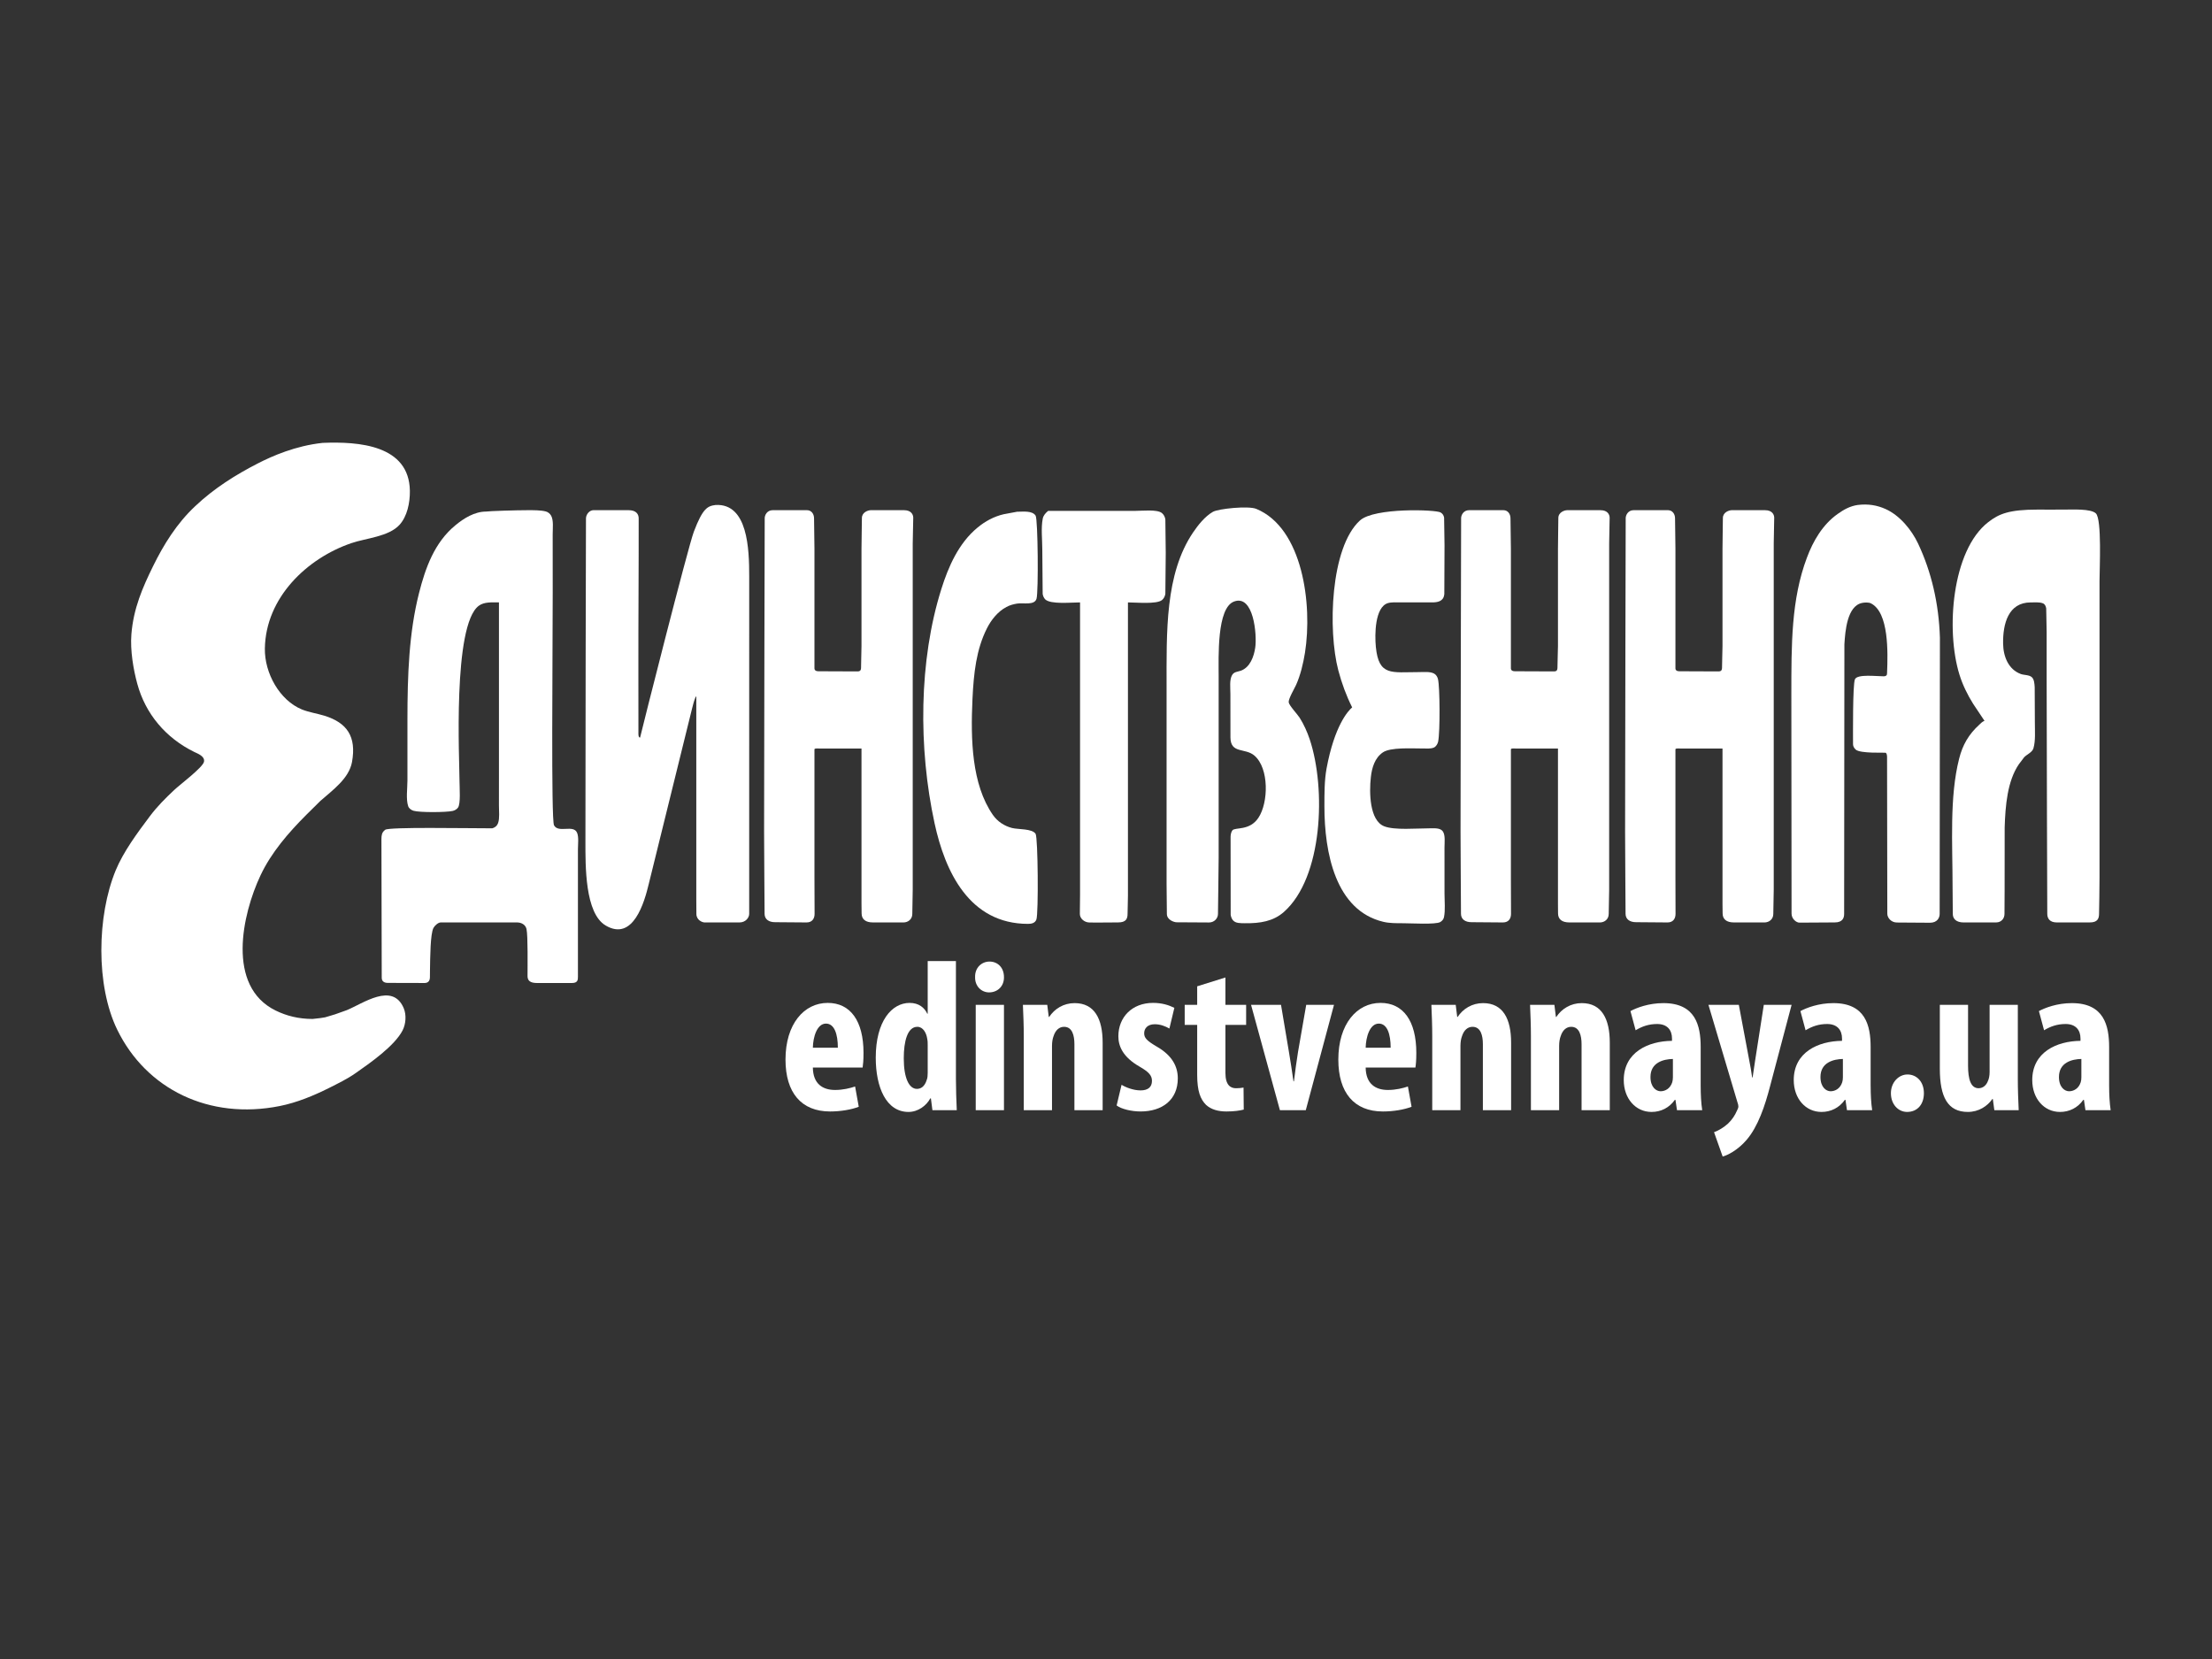 <?xml version="1.0" encoding="UTF-8" standalone="no"?>
<!-- Generator: Adobe Illustrator 15.0.2, SVG Export Plug-In . SVG Version: 6.00 Build 0)  -->

<svg
   xmlns:dc="http://purl.org/dc/elements/1.1/"
   xmlns:cc="http://creativecommons.org/ns#"
   xmlns:rdf="http://www.w3.org/1999/02/22-rdf-syntax-ns#"
   xmlns:svg="http://www.w3.org/2000/svg"
   xmlns="http://www.w3.org/2000/svg"
   xmlns:sodipodi="http://sodipodi.sourceforge.net/DTD/sodipodi-0.dtd"
   xmlns:inkscape="http://www.inkscape.org/namespaces/inkscape"
   version="1.1"
   id="Слой_1"
   x="0px"
   y="0px"
   width="340"
   height="255"
   viewBox="0 0 340 255"
   enable-background="new 0 0 340.214 255.12"
   xml:space="preserve"
   inkscape:version="0.91 r13725"
   sodipodi:docname="edinstvennaya.svg"><rect x="0" y="0" width="340" height="255" fill="#333333" stroke="none"/><defs
   id="defs40" /><sodipodi:namedview
   pagecolor="#ffffff"
   bordercolor="#666666"
   borderopacity="1"
   objecttolerance="10"
   gridtolerance="10"
   guidetolerance="10"
   inkscape:pageopacity="0"
   inkscape:pageshadow="2"
   inkscape:window-width="1366"
   inkscape:window-height="745"
   id="namedview38"
   showgrid="false"
   inkscape:zoom="0.92505489"
   inkscape:cx="170.10699"
   inkscape:cy="126.47898"
   inkscape:window-x="-8"
   inkscape:window-y="-8"
   inkscape:window-maximized="1"
   inkscape:current-layer="Слой_1" />

<g
   id="XMLID_336_"
   transform="translate(-1.295,-0.12)">
	<g
   id="g6">
		<g
   id="XMLID_700_">
			<path
   id="XMLID_712_"
   d="m 50.885,68.194 c 5.583,-0.229 13.293,0.338 13.411,7.354 0.024,1.886 -0.42,3.948 -1.59,5.239 -1.665,1.829 -5.149,2.043 -7.412,2.82 -6.782,2.319 -13.163,8.339 -13.287,16.198 -0.06,3.782 2.269,7.954 5.681,9.359 1.081,0.438 2.321,0.619 3.456,0.962 3.492,1.081 4.961,3.191 4.259,7.11 -0.457,2.548 -2.995,4.344 -4.862,5.987 -0.714,0.709 -1.426,1.415 -2.137,2.114 -2.805,2.805 -5.424,5.844 -7.067,9.335 -2.825,6.001 -5.273,17.047 2.321,20.771 1.695,0.834 3.571,1.296 5.679,1.296 0.391,-0.039 0.773,-0.086 1.16,-0.128 0.262,-0.044 0.519,-0.081 0.779,-0.125 0.507,-0.156 1.016,-0.31 1.524,-0.457 0.598,-0.214 1.204,-0.428 1.802,-0.643 2.476,-1.01 7.032,-4.358 8.748,-0.3 0.439,1.037 0.325,2.438 -0.172,3.409 -1.243,2.411 -5.032,5.035 -7.217,6.568 -1.308,0.919 -2.728,1.596 -4.147,2.314 -2.336,1.162 -4.879,2.22 -7.522,2.748 C 33.46,172.292 23.777,167.549 19.314,158.39 16,151.589 16.201,140.911 19.07,133.919 c 1.197,-2.905 3.372,-5.826 5.284,-8.373 1.076,-1.434 2.384,-2.753 3.725,-4.005 0.831,-0.791 4.405,-3.463 4.574,-4.344 0.154,-0.843 -0.964,-1.238 -1.516,-1.505 -4.356,-2.143 -7.482,-5.829 -8.741,-10.473 -0.599,-2.19 -1.102,-5.129 -0.905,-7.601 0.316,-3.973 1.718,-7.183 3.326,-10.459 1.622,-3.305 3.639,-6.578 6.49,-9.245 2.904,-2.743 6.204,-4.811 9.611,-6.559 2.242,-1.151 5.817,-2.718 9.967,-3.161 z"
   inkscape:connector-curvature="0"
   style="fill:#ffffff" />
			<path
   id="XMLID_711_"
   d="m 111.296,77.738 c 4.951,-0.252 5.158,6.768 5.158,10.979 0,12.645 -0.003,50.195 -0.003,51.876 0,0.581 -0.546,1.314 -1.5,1.314 -0.771,0 -4.383,0 -5.341,0 -0.367,0 -1.274,-0.362 -1.274,-1.314 0,-0.92 -0.014,-1.291 -0.014,-2.182 0,-1.939 0,-22.762 0,-31.244 -0.042,0 -0.125,0.09 -0.125,0.128 -0.236,0.572 -0.399,1.214 -0.543,1.801 -0.432,1.724 -4.854,19.641 -6.634,26.872 -0.668,2.801 -2.384,8.901 -6.62,6.415 -3.221,-1.891 -3.12,-9.211 -3.12,-13.012 0,-11.869 0.07,-48.781 0.084,-49.576 0.012,-0.624 0.539,-1.258 1.155,-1.258 1.11,0 4.699,0 5.381,0 1.207,0 1.565,0.634 1.565,1.258 0.013,7.701 -0.058,15.541 -0.045,23.242 0.001,3.182 0.006,6.368 0.006,9.549 0.003,0.257 -0.056,0.91 0.254,0.91 0.325,-1.424 7.371,-29.296 8.266,-31.654 1.371,-3.613 2.108,-3.946 3.35,-4.104 z"
   inkscape:connector-curvature="0"
   style="fill:#ffffff" />
			<path
   id="XMLID_710_"
   d="m 194.384,78.334 c 7.154,2.938 8.671,14.693 7.495,22.119 -0.278,1.709 -0.687,3.405 -1.357,4.925 -0.25,0.557 -1.195,2.143 -1.146,2.681 0.045,0.477 1.365,1.872 1.684,2.381 0.645,1.024 1.16,2.172 1.55,3.329 2.526,7.601 2.016,21.233 -3.977,26.529 -1.619,1.429 -3.628,1.763 -6.025,1.729 -0.671,-0.016 -1.407,0.033 -1.824,-0.486 -0.176,-0.229 -0.284,-0.523 -0.326,-0.814 -0.003,-3.996 -0.006,-7.987 -0.014,-12.002 0.014,-0.348 0.084,-0.729 0.283,-0.981 0.411,-0.505 2.637,0.114 3.989,-1.915 1.566,-2.343 1.66,-7.625 -0.609,-9.568 -1.426,-1.229 -3.649,-0.248 -3.684,-2.767 -0.003,-2.239 -0.003,-4.472 -0.008,-6.706 0,-0.948 -0.164,-2.162 0.256,-2.9 0.305,-0.529 0.872,-0.505 1.387,-0.69 1.382,-0.529 1.968,-2.143 2.174,-3.525 0.291,-1.986 -0.244,-8.216 -3.252,-7.096 -2.677,0.981 -2.37,8.568 -2.37,11.497 0,9.292 0,18.594 0,27.882 0,1.737 -0.104,7.392 -0.104,8.64 0,0.681 -0.567,1.314 -1.377,1.314 -1.179,0 -3.468,-0.029 -4.971,-0.029 -0.396,0 -1.507,-0.362 -1.507,-1.285 0,-1.435 -0.045,-3.067 -0.045,-4.635 0,-3.915 0,-7.83 0,-11.745 0,-6.11 0,-12.226 0,-18.336 0,-8.668 -0.258,-17.503 4.071,-23.919 0.76,-1.124 1.825,-2.467 3.043,-3.167 0.848,-0.488 5.467,-0.955 6.664,-0.46 z"
   inkscape:connector-curvature="0"
   style="fill:#ffffff" />
			<path
   id="XMLID_709_"
   d="m 286.837,77.738 c 1.611,-0.2 2.979,0.043 4.265,0.615 2.204,0.985 4.013,3.195 5.021,5.325 2.039,4.334 3.185,9.187 3.351,14.455 0.003,2.796 -0.029,36.74 -0.038,42.455 0,0.625 -0.386,1.363 -1.492,1.363 -1.324,0 -3.529,-0.034 -5.061,-0.034 -0.94,0 -1.494,-0.757 -1.494,-1.343 0,-0.99 -0.039,-22.047 -0.039,-24.109 0,-0.205 -0.045,-0.648 -0.272,-0.648 0,-0.038 -3.861,0.153 -4.551,-0.481 -0.237,-0.214 -0.407,-0.514 -0.407,-0.819 0,-1.329 -0.064,-9.135 0.289,-9.978 0.355,-0.843 3.289,-0.467 4.428,-0.467 0.662,0 0.477,-0.548 0.514,-0.548 0.128,-3.12 0.29,-9.245 -2.463,-10.654 -0.361,-0.19 -0.99,-0.157 -1.394,-0.071 -2.278,0.481 -2.578,4.314 -2.702,6.363 -0.013,10.378 -0.04,40.427 -0.04,41.432 0,0.6 -0.22,1.31 -1.444,1.31 -1.012,0 -4.545,0.033 -5.434,0.033 -0.451,0 -1.205,-0.553 -1.205,-1.399 0,-1.32 -0.031,-27.901 -0.031,-33.626 0,-7.754 -0.023,-14.655 2.389,-21.066 0.946,-2.543 2.419,-5.11 4.754,-6.744 0.955,-0.678 1.874,-1.187 3.056,-1.364 z"
   inkscape:connector-curvature="0"
   style="fill:#ffffff" />
			<path
   id="XMLID_708_"
   d="m 314.496,78.448 c 0.965,0.016 2.412,0 4.129,0 1.221,0 4.047,-0.157 4.819,0.582 0.944,0.91 0.562,8.506 0.562,10.458 0,10.459 0,40.841 0,45.571 0,1.29 -0.05,4.848 -0.073,5.528 0,0.776 -0.283,1.315 -1.406,1.315 -1.436,0 -4.611,0.005 -5.056,0.005 -1.126,0 -1.495,-0.609 -1.495,-1.334 0,-1.11 -0.096,-27.076 -0.096,-35.988 0,-2.448 0,-4.901 0,-7.354 -0.023,-1.205 -0.048,-2.405 -0.069,-3.61 -0.063,-0.333 -0.188,-0.647 -0.517,-0.771 -0.528,-0.205 -1.247,-0.134 -1.87,-0.134 -3.445,0 -4.284,3.306 -4.237,6.321 0.026,2.015 0.825,3.981 2.72,4.682 0.492,0.181 1.25,0.114 1.671,0.467 0.397,0.333 0.43,1.042 0.465,1.562 0.012,1.81 0.02,3.62 0.026,5.415 0,1.329 0.118,2.825 -0.221,3.982 -0.191,0.619 -0.959,0.9 -1.416,1.357 -0.275,0.371 -0.558,0.743 -0.835,1.105 -1.75,2.581 -2.064,6.315 -2.169,9.702 0,3.276 0,6.544 -0.009,9.811 0,1.243 -0.019,2.296 -0.019,3.473 0,0.705 -0.48,1.31 -1.291,1.31 -0.896,0 -3.854,0.005 -4.958,0.005 -1.203,0 -1.696,-0.581 -1.696,-1.314 0,-0.744 -0.034,-3.102 -0.034,-4.121 0,-6.672 -0.495,-13.854 1.012,-19.755 0.524,-2.086 1.456,-3.715 3.081,-5.196 0.197,-0.196 0.511,-0.51 0.813,-0.605 -0.117,-0.176 -1.207,-1.791 -1.747,-2.62 -0.879,-1.41 -1.618,-2.911 -2.106,-4.492 -2.111,-6.787 -1.179,-19.065 4.415,-23.418 1.666,-1.304 3.248,-1.939 7.607,-1.939 z"
   inkscape:connector-curvature="0"
   style="fill:#ffffff" />
			<path
   id="XMLID_707_"
   d="m 82.442,78.539 c 0.84,0 1.991,-0.009 2.75,0.196 0.321,0.081 0.628,0.324 0.808,0.633 0.408,0.724 0.247,1.948 0.247,2.886 0,2.972 0.004,5.939 0.004,8.912 0,9.935 -0.261,34.973 0.203,35.811 0.684,1.252 3,-0.186 3.549,1.162 0.272,0.658 0.126,1.739 0.126,2.524 0,6.459 0,13.104 0,19.562 0,0.5 -0.015,0.991 -0.93,0.991 -0.958,0 -4.717,0 -5.345,0 -1.059,0 -1.472,-0.357 -1.472,-1.063 0,-1.481 0.07,-6.178 -0.157,-7.226 -0.152,-0.695 -0.801,-1 -1.374,-1.019 -2.494,-0.005 -10.728,0 -11.832,0 -0.372,0 -0.921,0.499 -1.096,0.838 -0.484,0.919 -0.502,4.463 -0.536,6.544 -0.009,0.871 -0.009,0.581 -0.009,1.023 0,0.667 -0.365,0.901 -0.82,0.901 -1.441,0 -4.323,0 -5.664,-0.015 -0.466,-0.005 -0.922,-0.181 -0.922,-0.786 0,-0.095 -0.047,-15.741 -0.047,-21.299 0.006,-0.61 0.059,-1.029 0.518,-1.396 0.018,-0.019 0.043,-0.038 0.065,-0.057 0.65,-0.448 12.28,-0.224 16.456,-0.224 0.423,-0.125 0.724,-0.353 0.898,-0.83 0.252,-0.733 0.125,-1.795 0.125,-2.653 0,-1.857 0.002,-3.701 0.002,-5.558 0,-8.568 0,-17.117 0,-25.686 -1.137,0 -2.267,-0.09 -3.099,0.52 -4.043,2.986 -2.963,23.909 -2.963,26.957 0,1.048 0.199,3.458 -0.236,4.072 -0.196,0.271 -0.508,0.433 -0.822,0.51 -1.005,0.223 -5.08,0.252 -6.008,-0.028 -0.338,-0.1 -0.706,-0.348 -0.825,-0.705 -0.362,-1.086 -0.114,-2.729 -0.114,-3.954 0,-3.105 0,-6.206 0,-9.301 0,-6.926 0.24,-13.437 1.78,-19.494 0.974,-3.844 2.367,-7.783 5.59,-10.426 1.272,-1.058 2.938,-2.11 4.723,-2.11 0.39,-0.079 4.624,-0.212 6.427,-0.212 z"
   inkscape:connector-curvature="0"
   style="fill:#ffffff" />
			<path
   id="XMLID_706_"
   d="m 162.406,78.644 c 4.471,0 8.951,0 13.423,0 1.077,0 3.33,-0.262 4.063,0.338 0.293,0.247 0.462,0.585 0.526,0.962 0.019,1.715 0.033,3.434 0.06,5.159 -0.026,2.104 -0.041,4.205 -0.06,6.306 -0.064,0.376 -0.238,0.719 -0.526,0.953 -0.862,0.662 -3.94,0.352 -5.223,0.352 0,11.921 0,23.837 0,35.759 0,3.095 0,6.201 0,9.292 0,1.076 -0.059,2.048 -0.059,2.819 0,0.743 -0.219,1.324 -1.465,1.319 -1.439,0 -3.652,0.042 -4.488,0.005 -0.713,-0.043 -1.386,-0.615 -1.38,-1.314 0.008,-0.925 0.031,-1.863 0.031,-2.953 0,-2.458 0,-4.901 0,-7.364 0,-12.521 0,-25.042 0,-37.563 -1.347,0 -4.522,0.334 -5.351,-0.462 -0.216,-0.224 -0.347,-0.533 -0.396,-0.843 -0.021,-2.272 -0.039,-4.544 -0.057,-6.83 0,-1.514 -0.219,-3.338 0.073,-4.758 0.104,-0.496 0.434,-0.849 0.829,-1.177 z"
   inkscape:connector-curvature="0"
   style="fill:#ffffff" />
			<path
   id="XMLID_705_"
   d="m 222.732,78.891 c 0.315,0.191 0.47,0.443 0.534,0.791 0.02,1.419 0.04,2.843 0.063,4.253 -0.014,2.496 -0.03,4.992 -0.032,7.487 -0.039,0.296 -0.089,0.52 -0.257,0.743 -0.488,0.639 -1.479,0.543 -2.294,0.543 -1.373,0 -2.753,0.004 -4.128,0.004 -0.66,0 -1.461,-0.062 -2.02,0.119 -1.961,0.633 -2.016,4.753 -1.826,6.72 0.445,4.53 2.413,3.877 6.557,3.877 0.794,0 1.763,-0.114 2.386,0.219 0.318,0.172 0.516,0.495 0.604,0.844 0.301,1.167 0.341,8.134 0.026,9.63 -0.074,0.343 -0.313,0.743 -0.643,0.9 -0.494,0.214 -1.141,0.147 -1.727,0.147 -1.702,0 -4.98,-0.209 -6.141,0.61 -1.23,0.852 -1.667,2.343 -1.828,3.787 -0.271,2.357 -0.207,6.667 2.046,7.559 1.58,0.628 4.964,0.314 6.951,0.314 0.703,0 1.663,-0.105 2.066,0.471 0.408,0.6 0.255,1.69 0.255,2.5 0,2.367 0.003,4.739 0.003,7.097 0,1.172 0.14,2.516 -0.082,3.596 -0.071,0.339 -0.296,0.582 -0.587,0.749 -0.705,0.403 -4.547,0.176 -5.654,0.176 -1.09,0 -2.117,0.009 -3.072,-0.215 -7.375,-1.743 -9.065,-10.649 -9.065,-17.732 0,-2.015 -0.005,-3.986 0.327,-5.829 1.222,-6.602 3.315,-8.868 3.937,-9.402 -0.914,-1.824 -1.593,-3.681 -2.13,-5.696 -1.618,-6.153 -1.229,-18.894 3.332,-23.038 2.211,-2 11.7,-1.671 12.399,-1.224 z"
   inkscape:connector-curvature="0"
   style="fill:#ffffff" />
			<path
   id="XMLID_704_"
   d="m 252.403,78.539 c 1.286,0 4.456,0 5.269,0 0.68,0 1.089,0.577 1.089,1.258 0.019,1.581 0.042,3.067 0.06,4.658 0,3.095 0,6.196 0,9.292 0,2.838 0,6.068 0,8.911 0,0.219 -0.074,0.639 0.62,0.639 0.816,0 4.461,0.024 5.896,0.024 0.308,0 0.646,0 0.646,-0.563 0,-0.838 0.073,-2.739 0.073,-3.334 0,-4.991 0,-9.973 0,-14.969 0,-1.301 0.058,-3.629 0.058,-4.706 0,-0.905 0.969,-1.21 1.363,-1.21 0.841,0 4.354,0 5.104,0 1.168,0 1.423,0.739 1.423,1.163 0,1.191 -0.074,2.709 -0.074,3.977 0,2.972 0,5.944 0,8.906 0,12.264 0,24.523 0,36.788 0,2.5 0,4.996 0,7.496 -0.026,1.324 -0.046,2.401 -0.067,3.729 0,0.786 -0.605,1.311 -1.379,1.311 -0.745,0 -3.455,-0.005 -4.683,-0.005 -1.115,0 -1.728,-0.481 -1.728,-1.396 0,-0.62 -0.017,-0.781 -0.017,-1.448 0,-1.467 0,-2.92 0,-4.387 0,-6.501 0,-13.002 0,-19.499 -2.15,0 -4.302,0 -6.458,0 -0.202,0 -0.777,-0.062 -0.777,0.124 0,6.587 0,13.174 0,19.761 0,1.413 0.016,4.963 0.016,5.534 0,0.681 -0.335,1.314 -1.232,1.314 -0.977,0 -4.156,-0.038 -4.834,-0.038 -0.965,0 -1.616,-0.448 -1.616,-1.296 0,-1.172 -0.072,-9.559 -0.072,-12.621 0,-12.26 0.094,-47.199 0.094,-48.19 -0.002,-0.437 0.344,-1.223 1.226,-1.223 z"
   inkscape:connector-curvature="0"
   style="fill:#ffffff" />
			<path
   id="XMLID_703_"
   d="m 227.118,78.539 c 1.285,0 4.451,0 5.258,0 0.688,0 1.093,0.577 1.093,1.258 0.019,1.581 0.046,3.067 0.062,4.658 0,3.095 0,6.196 0,9.292 0,2.838 0,6.068 0,8.911 0,0.219 -0.071,0.639 0.622,0.639 0.815,0 4.459,0.024 5.896,0.024 0.308,0 0.639,0 0.639,-0.563 0,-0.838 0.078,-2.739 0.078,-3.334 0,-4.991 0,-9.973 0,-14.969 0,-1.301 0.057,-3.629 0.057,-4.706 0,-0.905 0.965,-1.21 1.365,-1.21 0.833,0 4.347,0 5.098,0 1.172,0 1.423,0.739 1.423,1.163 0,1.191 -0.074,2.709 -0.074,3.977 0,2.972 0,5.944 0,8.906 0,12.264 0,24.523 0,36.788 0,2.5 0,4.996 0,7.496 -0.023,1.324 -0.045,2.401 -0.068,3.729 0,0.786 -0.604,1.311 -1.379,1.311 -0.742,0 -3.451,-0.005 -4.675,-0.005 -1.123,0 -1.735,-0.481 -1.735,-1.396 0,-0.62 -0.011,-0.781 -0.011,-1.448 0,-1.467 0,-2.92 0,-4.387 0,-6.501 0,-13.002 0,-19.499 -2.154,0 -4.303,0 -6.459,0 -0.202,0 -0.776,-0.062 -0.776,0.124 0,6.587 0,13.174 0,19.761 0,1.413 0.018,4.963 0.018,5.534 0,0.681 -0.34,1.314 -1.235,1.314 -0.978,0 -4.16,-0.038 -4.837,-0.038 -0.964,0 -1.618,-0.448 -1.618,-1.296 0,-1.172 -0.068,-9.559 -0.068,-12.621 0,-12.26 0.09,-47.199 0.09,-48.19 -0.003,-0.437 0.343,-1.223 1.236,-1.223 z"
   inkscape:connector-curvature="0"
   style="fill:#ffffff" />
			<path
   id="XMLID_702_"
   d="m 120.067,78.539 c 1.286,0 4.453,0 5.266,0 0.682,0 1.089,0.577 1.089,1.258 0.02,1.581 0.049,3.067 0.061,4.658 0,3.095 0,6.196 0,9.292 0,2.838 0,6.068 0,8.911 0,0.219 -0.073,0.639 0.624,0.639 0.813,0 4.459,0.024 5.892,0.024 0.309,0 0.646,0 0.646,-0.563 0,-0.838 0.068,-2.739 0.068,-3.334 0,-4.991 0,-9.973 0,-14.969 0,-1.301 0.062,-3.629 0.062,-4.706 0,-0.905 0.97,-1.21 1.368,-1.21 0.833,0 4.352,0 5.101,0 1.169,0 1.424,0.739 1.424,1.163 0,1.191 -0.081,2.709 -0.081,3.977 0,2.972 0,5.944 0,8.906 0,12.264 0,24.523 0,36.788 0,2.5 0,4.996 0,7.496 -0.021,1.324 -0.043,2.401 -0.065,3.729 0,0.786 -0.609,1.311 -1.38,1.311 -0.75,0 -3.452,-0.005 -4.681,-0.005 -1.113,0 -1.731,-0.481 -1.731,-1.396 0,-0.62 -0.017,-0.781 -0.017,-1.448 0,-1.467 0,-2.92 0,-4.387 0,-6.501 0,-13.002 0,-19.499 -2.147,0 -4.299,0 -6.452,0 -0.203,0 -0.778,-0.062 -0.778,0.124 0,6.587 0,13.174 0,19.761 0,1.413 0.019,4.963 0.019,5.534 0,0.681 -0.337,1.314 -1.234,1.314 -0.981,0 -4.154,-0.038 -4.841,-0.038 -0.966,0 -1.611,-0.448 -1.611,-1.296 0,-1.172 -0.076,-9.559 -0.076,-12.621 0,-12.26 0.095,-47.199 0.095,-48.19 -10e-4,-0.437 0.346,-1.223 1.232,-1.223 z"
   inkscape:connector-curvature="0"
   style="fill:#ffffff" />
			<path
   id="XMLID_701_"
   d="m 157.631,78.777 c 0.948,0 2.313,-0.196 2.844,0.595 0.359,0.533 0.455,11.788 0.139,12.788 -0.327,1.053 -2.046,0.577 -2.977,0.734 -0.608,0.1 -1.136,0.248 -1.647,0.523 -1.328,0.696 -2.36,2.005 -3.006,3.301 -1.625,3.238 -2.022,6.829 -2.212,10.831 -0.294,6.277 -0.114,13.126 3.123,17.812 0.722,1.043 1.798,1.734 2.967,2.029 0.93,0.238 3.104,0.077 3.613,0.9 0.366,0.585 0.455,12.217 0.123,13.159 -0.196,0.539 -0.714,0.677 -1.286,0.677 -9.02,0 -12.754,-8.025 -14.366,-15.455 -2.511,-11.583 -2.425,-25.048 1.047,-36.03 1.062,-3.377 2.638,-7.031 5.555,-9.426 1.179,-0.977 2.521,-1.705 4.018,-2.053 0.691,-0.128 1.379,-0.252 2.065,-0.385 z"
   inkscape:connector-curvature="0"
   style="fill:#ffffff" />
		</g>
		<g
   id="XMLID_579_">
			<path
   id="XMLID_616_"
   d="m 126.238,164.212 c 0.031,2.515 1.521,3.443 3.41,3.443 1.226,0 2.288,-0.267 3.083,-0.533 l 0.561,3.114 c -1.09,0.435 -2.783,0.725 -4.402,0.725 -4.442,0 -6.858,-2.905 -6.858,-7.978 0,-5.468 2.848,-8.711 6.49,-8.711 3.478,0 5.501,2.748 5.501,7.687 0,1.162 -0.068,1.786 -0.135,2.253 l -7.65,0 z m 3.841,-3.053 c 0,-2.077 -0.531,-3.705 -1.822,-3.705 -1.391,0 -1.988,2.081 -2.019,3.705 l 3.841,0 z"
   inkscape:connector-curvature="0"
   style="fill:#ffffff" />
			<path
   id="XMLID_613_"
   d="m 148.228,147.847 0,18.118 c 0,1.524 0.064,3.31 0.129,4.801 l -3.742,0 -0.233,-1.815 -0.096,0 c -0.598,1.125 -1.89,2.082 -3.345,2.082 -3.445,0 -5.036,-3.801 -5.036,-8.345 0,-5.634 2.483,-8.415 5.202,-8.415 1.424,0 2.286,0.733 2.718,1.661 l 0.065,0 0,-8.087 4.338,0 z m -4.338,12.96 c 0,-0.305 0,-0.667 -0.065,-0.972 -0.137,-0.986 -0.666,-1.886 -1.528,-1.886 -1.52,0 -2.086,2.225 -2.086,4.839 0,3.081 0.831,4.701 2.02,4.701 0.564,0 1.193,-0.301 1.525,-1.425 0.097,-0.233 0.134,-0.595 0.134,-1.023 l 0,-4.234 z"
   inkscape:connector-curvature="0"
   style="fill:#ffffff" />
			<path
   id="XMLID_610_"
   d="m 155.612,150.305 c 0.031,1.386 -0.962,2.353 -2.289,2.353 -1.189,0 -2.186,-0.967 -2.149,-2.353 -0.037,-1.463 1.021,-2.386 2.215,-2.386 1.261,0 2.223,0.923 2.223,2.386 z m -4.341,20.461 0,-16.193 4.341,0 0,16.193 -4.341,0 z"
   inkscape:connector-curvature="0"
   style="fill:#ffffff" />
			<path
   id="XMLID_608_"
   d="m 158.657,159.444 c 0,-1.763 -0.068,-3.315 -0.134,-4.872 l 3.743,0 0.232,1.854 0.068,0 c 0.826,-1.258 2.221,-2.121 3.906,-2.121 3.082,0 4.308,2.453 4.308,6.068 l 0,10.393 -4.339,0 0,-10.131 c 0,-1.362 -0.331,-2.686 -1.592,-2.686 -0.727,0 -1.323,0.5 -1.62,1.452 -0.134,0.339 -0.233,0.867 -0.233,1.49 l 0,9.874 -4.339,0 0,-11.321 z"
   inkscape:connector-curvature="0"
   style="fill:#ffffff" />
			<path
   id="XMLID_606_"
   d="m 173.688,166.86 c 0.632,0.396 1.821,0.861 2.918,0.861 1.123,0 1.753,-0.49 1.753,-1.462 0,-0.823 -0.46,-1.357 -1.888,-2.182 -2.618,-1.495 -3.276,-3.187 -3.276,-4.677 0,-2.905 2.084,-5.129 5.33,-5.129 1.36,0 2.419,0.334 3.277,0.761 l -0.762,3.182 c -0.63,-0.361 -1.389,-0.661 -2.254,-0.661 -1.122,0 -1.622,0.661 -1.622,1.386 0,0.695 0.37,1.129 1.89,2.024 2.386,1.357 3.278,3.053 3.278,4.905 0,3.311 -2.386,5.092 -5.727,5.092 -1.363,0 -2.949,-0.362 -3.676,-0.924 l 0.759,-3.176 z"
   inkscape:connector-curvature="0"
   style="fill:#ffffff" />
			<path
   id="XMLID_604_"
   d="m 189.652,150.366 0,4.206 3.182,0 0,3.081 -3.182,0 0,7.388 c 0,1.886 0.798,2.348 1.621,2.348 0.429,0 0.765,-0.033 1.163,-0.1 l 0.032,3.382 c -0.597,0.161 -1.525,0.29 -2.655,0.29 -1.253,0 -2.352,-0.29 -3.144,-1.019 -0.859,-0.863 -1.358,-2.087 -1.358,-4.635 l 0,-7.654 -1.919,0 0,-3.081 1.919,0 0,-2.849 4.341,-1.357 z"
   inkscape:connector-curvature="0"
   style="fill:#ffffff" />
			<path
   id="XMLID_602_"
   d="m 198.196,154.572 1.22,7.254 c 0.237,1.419 0.465,2.881 0.697,4.506 l 0.069,0 c 0.195,-1.658 0.397,-3.016 0.626,-4.506 l 1.263,-7.254 4.269,0 -4.336,16.193 -3.977,0 -4.436,-16.193 4.605,0 z"
   inkscape:connector-curvature="0"
   style="fill:#ffffff" />
			<path
   id="XMLID_599_"
   d="m 211.208,164.212 c 0.031,2.515 1.525,3.443 3.411,3.443 1.229,0 2.29,-0.267 3.082,-0.533 l 0.562,3.114 c -1.092,0.435 -2.782,0.725 -4.403,0.725 -4.442,0 -6.854,-2.905 -6.854,-7.978 0,-5.468 2.846,-8.711 6.488,-8.711 3.479,0 5.499,2.748 5.499,7.687 0,1.162 -0.068,1.786 -0.138,2.253 l -7.647,0 z m 3.841,-3.053 c 0,-2.077 -0.529,-3.705 -1.82,-3.705 -1.391,0 -1.989,2.081 -2.021,3.705 l 3.841,0 z"
   inkscape:connector-curvature="0"
   style="fill:#ffffff" />
			<path
   id="XMLID_597_"
   d="m 221.441,159.444 c 0,-1.763 -0.068,-3.315 -0.132,-4.872 l 3.74,0 0.229,1.854 0.068,0 c 0.828,-1.258 2.223,-2.121 3.908,-2.121 3.081,0 4.309,2.453 4.309,6.068 l 0,10.393 -4.338,0 0,-10.131 c 0,-1.362 -0.334,-2.686 -1.592,-2.686 -0.729,0 -1.328,0.5 -1.623,1.452 -0.136,0.339 -0.233,0.867 -0.233,1.49 l 0,9.874 -4.336,0 0,-11.321 z"
   inkscape:connector-curvature="0"
   style="fill:#ffffff" />
			<path
   id="XMLID_595_"
   d="m 236.608,159.444 c 0,-1.763 -0.069,-3.315 -0.132,-4.872 l 3.741,0 0.228,1.854 0.068,0 c 0.831,-1.258 2.225,-2.121 3.909,-2.121 3.08,0 4.308,2.453 4.308,6.068 l 0,10.393 -4.337,0 0,-10.131 c 0,-1.362 -0.334,-2.686 -1.593,-2.686 -0.729,0 -1.326,0.5 -1.622,1.452 -0.136,0.339 -0.232,0.867 -0.232,1.49 l 0,9.874 -4.338,0 0,-11.321 z"
   inkscape:connector-curvature="0"
   style="fill:#ffffff" />
			<path
   id="XMLID_592_"
   d="m 262.703,167.056 c 0,1.29 0.064,2.619 0.235,3.71 l -3.878,0 -0.233,-1.586 -0.101,0 c -0.86,1.224 -2.151,1.853 -3.575,1.853 -2.448,0 -4.273,-2.053 -4.273,-4.9 0,-4.268 3.745,-5.992 7.415,-6.029 l 0,-0.362 c 0,-1.291 -0.726,-2.225 -2.281,-2.225 -1.292,0 -2.322,0.366 -3.309,0.962 l -0.796,-2.949 c 0.924,-0.495 2.784,-1.224 5.066,-1.224 4.935,0 5.729,3.444 5.729,6.76 l 0,5.99 z m -4.272,-4.167 c -1.428,0.032 -3.447,0.522 -3.447,2.776 0,1.591 0.896,2.19 1.559,2.19 0.729,0 1.49,-0.434 1.792,-1.396 0.058,-0.233 0.097,-0.462 0.097,-0.757 l 0,-2.813 z"
   inkscape:connector-curvature="0"
   style="fill:#ffffff" />
			<path
   id="XMLID_590_"
   d="m 268.566,154.572 1.584,8.444 c 0.198,0.963 0.336,1.824 0.463,2.72 l 0.07,0 c 0.132,-0.834 0.263,-1.757 0.395,-2.653 l 1.326,-8.511 4.273,0 -3.313,12.517 c -0.792,3.048 -1.851,6.196 -3.613,8.249 -1.391,1.619 -3.011,2.391 -3.672,2.548 l -1.325,-3.738 c 0.728,-0.267 1.491,-0.729 2.153,-1.329 0.595,-0.566 1.062,-1.257 1.354,-1.948 0.136,-0.271 0.233,-0.467 0.233,-0.7 0,-0.195 -0.064,-0.396 -0.134,-0.591 l -4.466,-15.007 4.672,0 z"
   inkscape:connector-curvature="0"
   style="fill:#ffffff" />
			<path
   id="XMLID_587_"
   d="m 288.828,167.056 c 0,1.29 0.068,2.619 0.233,3.71 l -3.874,0 -0.229,-1.586 -0.102,0 c -0.86,1.224 -2.152,1.853 -3.581,1.853 -2.449,0 -4.269,-2.053 -4.269,-4.9 0,-4.268 3.739,-5.992 7.421,-6.029 l 0,-0.362 c 0,-1.291 -0.733,-2.225 -2.292,-2.225 -1.291,0 -2.313,0.366 -3.31,0.962 l -0.793,-2.949 c 0.927,-0.495 2.781,-1.224 5.064,-1.224 4.934,0 5.729,3.444 5.729,6.76 l 0,5.99 z m -4.268,-4.167 c -1.424,0.032 -3.446,0.522 -3.446,2.776 0,1.591 0.897,2.19 1.557,2.19 0.73,0 1.492,-0.434 1.789,-1.396 0.067,-0.233 0.101,-0.462 0.101,-0.757 l 0,-2.813 z"
   inkscape:connector-curvature="0"
   style="fill:#ffffff" />
			<path
   id="XMLID_585_"
   d="m 291.941,168.15 c 0,-1.657 1.191,-2.876 2.551,-2.876 1.391,0 2.521,1.091 2.521,2.876 0,1.753 -1.03,2.882 -2.585,2.882 -1.324,0 -2.487,-1.129 -2.487,-2.882 z"
   inkscape:connector-curvature="0"
   style="fill:#ffffff" />
			<path
   id="XMLID_583_"
   d="m 311.447,165.831 c 0,1.72 0.064,3.415 0.136,4.935 l -3.743,0 -0.234,-1.725 -0.068,0 c -0.759,1.096 -2.084,1.991 -3.772,1.991 -3.084,0 -4.305,-2.281 -4.305,-6.658 l 0,-9.802 4.338,0 0,9.339 c 0,2.12 0.428,3.478 1.623,3.478 0.762,0 1.227,-0.566 1.422,-1.091 0.165,-0.333 0.267,-0.828 0.267,-1.396 l 0,-10.33 4.338,0 0,11.259 z"
   inkscape:connector-curvature="0"
   style="fill:#ffffff" />
			<path
   id="XMLID_580_"
   d="m 325.484,167.056 c 0,1.29 0.071,2.619 0.233,3.71 l -3.876,0 -0.228,-1.586 -0.104,0 c -0.859,1.224 -2.15,1.853 -3.575,1.853 -2.451,0 -4.268,-2.053 -4.268,-4.9 0,-4.268 3.738,-5.992 7.414,-6.029 l 0,-0.362 c 0,-1.291 -0.728,-2.225 -2.286,-2.225 -1.291,0 -2.316,0.366 -3.312,0.962 l -0.792,-2.949 c 0.924,-0.495 2.778,-1.224 5.064,-1.224 4.936,0 5.728,3.444 5.728,6.76 l 0,5.99 z m -4.269,-4.167 c -1.422,0.032 -3.444,0.522 -3.444,2.776 0,1.591 0.896,2.19 1.556,2.19 0.733,0 1.493,-0.434 1.792,-1.396 0.067,-0.233 0.097,-0.462 0.097,-0.757 l 0,-2.813 z"
   inkscape:connector-curvature="0"
   style="fill:#ffffff" />
		</g>
	</g>
</g>
</svg>